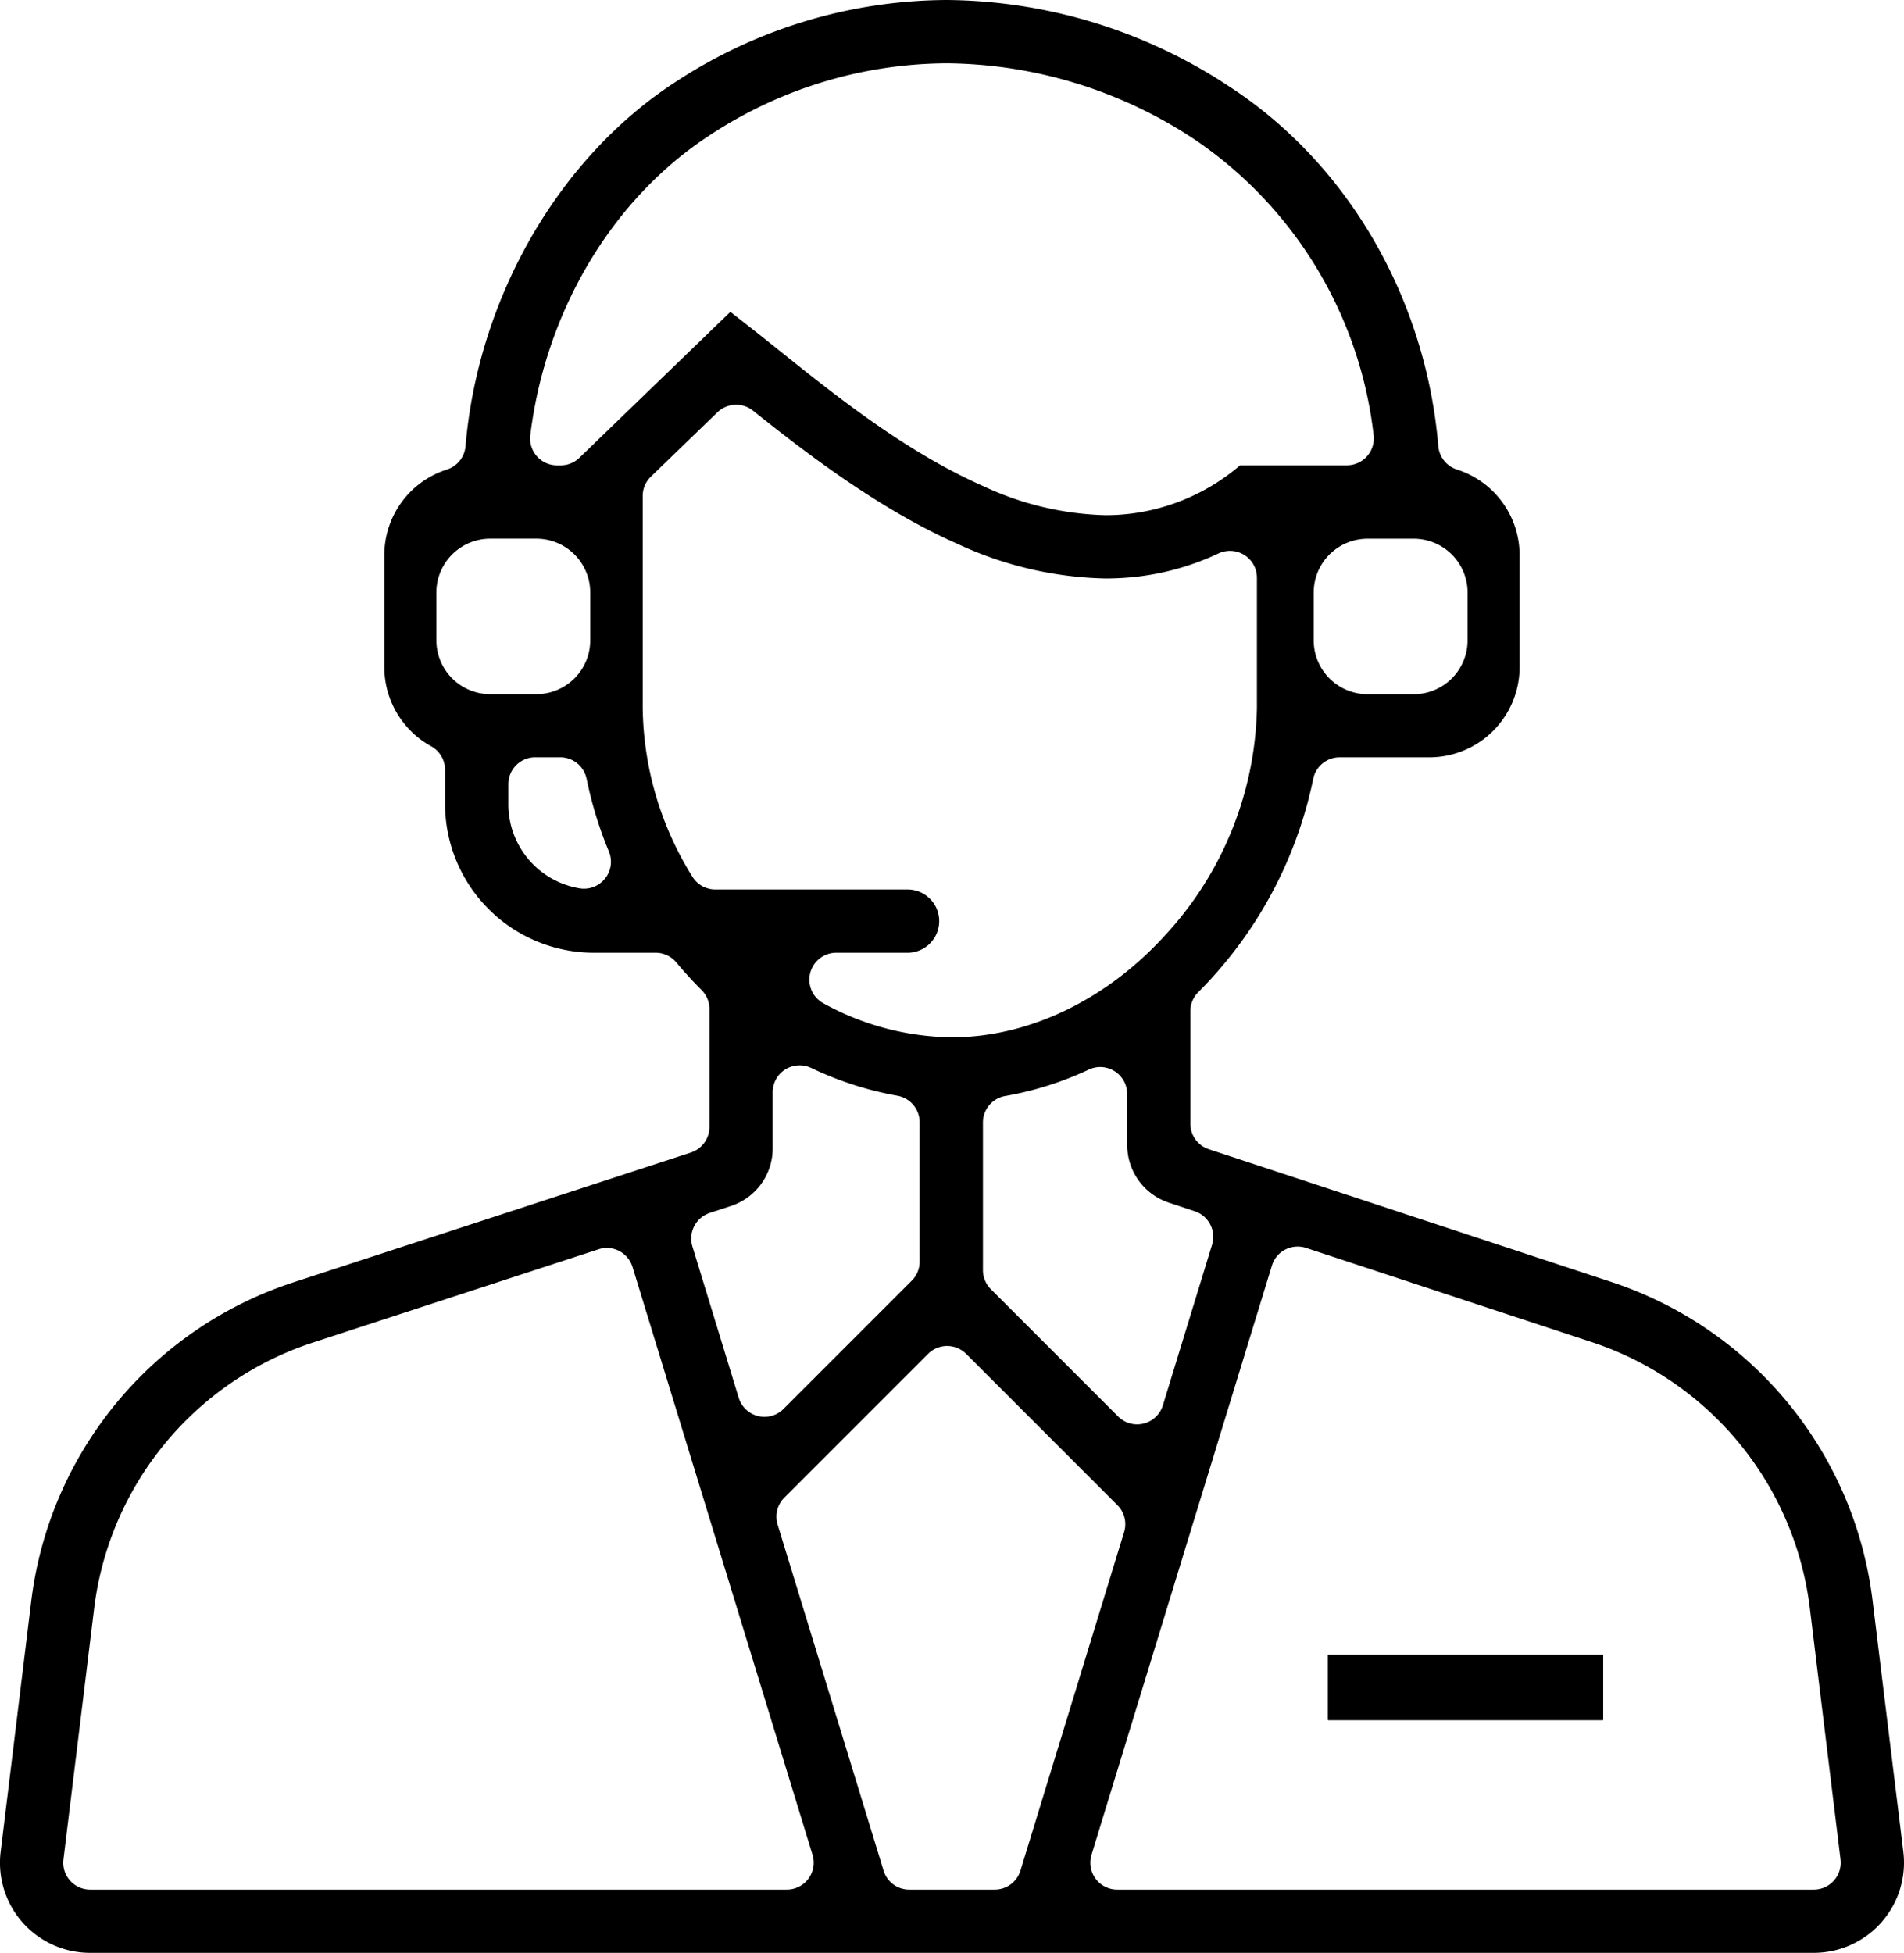<svg xmlns="http://www.w3.org/2000/svg" width="155.546" height="159.518" viewBox="0 0 155.546 159.518"><g transform="translate(-1465.107 -4209.361)"><path d="M3966,1094.535a31.4,31.4,0,0,0-21.252-25.918l-32.963-10.866a2.195,2.195,0,0,1-1.508-2.088v-9.186a2.2,2.2,0,0,1,.646-1.557q.568-.567,1.107-1.161a34.472,34.472,0,0,0,8.281-16.248,2.2,2.2,0,0,1,2.154-1.772h7.34a7.379,7.379,0,0,0,7.369-7.37v-9.12a7.346,7.346,0,0,0-5.117-7.019,2.2,2.2,0,0,1-1.523-1.908c-1.027-12.106-7.408-23.082-17.068-29.37a42.381,42.381,0,0,0-23.082-7.075,40.669,40.669,0,0,0-22.189,6.71c-9.529,6.2-16.094,17.6-17.133,29.734a2.191,2.191,0,0,1-1.521,1.908,7.34,7.34,0,0,0-5.113,7.019v9.12a7.378,7.378,0,0,0,3.822,6.464,2.194,2.194,0,0,1,1.139,1.926v2.792a12.164,12.164,0,0,0,12.148,12.15h5.057a2.2,2.2,0,0,1,1.686.787q.548.659,1.129,1.284c.3.33.615.655.934.972a2.2,2.2,0,0,1,.645,1.556v9.63a2.2,2.2,0,0,1-1.516,2.093l-32.541,10.624a31.4,31.4,0,0,0-21.34,25.944l-2.506,20.544a7.356,7.356,0,0,0,7.313,8.258h140.811a7.368,7.368,0,0,0,7.314-8.258Zm-55.361-31.718a2.2,2.2,0,0,1,1.412,2.731l-4.02,13.122a2.2,2.2,0,0,1-3.654.91l-10.4-10.4a2.2,2.2,0,0,1-.646-1.557V1055.57a2.2,2.2,0,0,1,1.824-2.168,26.976,26.976,0,0,0,6.83-2.159,2.244,2.244,0,0,1,.932-.207,2.211,2.211,0,0,1,2.2,2.2v4.16a4.962,4.962,0,0,0,3.416,4.723Zm22.285-50.534v3.9a4.4,4.4,0,0,1-4.4,4.4h-3.771a4.4,4.4,0,0,1-4.4-4.4v-3.9a4.4,4.4,0,0,1,4.4-4.4h3.771A4.4,4.4,0,0,1,3932.925,1012.283Zm-61.906-37.364a35.495,35.495,0,0,1,19.375-5.871,37.191,37.191,0,0,1,20.254,6.236,33.815,33.815,0,0,1,14.6,24.128,2.2,2.2,0,0,1-2.182,2.471h-8.723a16.9,16.9,0,0,1-10.027,4.05c-.32.018-.641.027-.967.027a25.013,25.013,0,0,1-10-2.379c-6.328-2.8-12.031-7.37-16.613-11.042-.787-.629-1.543-1.236-2.264-1.8l-1.771-1.389-1.623,1.565-10.709,10.352a2.2,2.2,0,0,1-1.525.62h-.309a2.2,2.2,0,0,1-2.18-2.467C3857.606,989.236,3863.091,980.077,3871.019,974.919Zm-22.338,41.26v-3.9a4.4,4.4,0,0,1,4.4-4.4h3.77a4.4,4.4,0,0,1,4.4,4.4v3.9a4.4,4.4,0,0,1-4.4,4.4h-3.77A4.4,4.4,0,0,1,3848.681,1016.179Zm13.777,19.462a2.192,2.192,0,0,1-1.721.827,2.074,2.074,0,0,1-.363-.031,6.955,6.955,0,0,1-5.812-6.886v-1.614a2.195,2.195,0,0,1,2.2-2.2h2.041a2.2,2.2,0,0,1,2.154,1.763,32.442,32.442,0,0,0,1.816,5.928A2.187,2.187,0,0,1,3862.458,1035.641Zm7.133-.163a26.627,26.627,0,0,1-4.055-13.776V1004.39a2.2,2.2,0,0,1,.672-1.583l5.436-5.255a2.207,2.207,0,0,1,2.9-.136c4.832,3.869,10.6,8.188,16.711,10.887a30.027,30.027,0,0,0,12.092,2.828c.414,0,.83-.013,1.252-.035a21.452,21.452,0,0,0,7.982-2.014,2.2,2.2,0,0,1,3.135,1.988V1021.7a28.132,28.132,0,0,1-7.506,18.579c-4.818,5.294-11.164,8.329-17.408,8.329a22.185,22.185,0,0,1-10.5-2.775,2.2,2.2,0,0,1,1.051-4.133h5.822a2.583,2.583,0,0,0,0-5.167h-15.713A2.2,2.2,0,0,1,3869.591,1035.478Zm1.424,27.475,1.711-.559a4.958,4.958,0,0,0,3.43-4.728V1053.1a2.194,2.194,0,0,1,2.2-2.2,2.23,2.23,0,0,1,.945.211,27.566,27.566,0,0,0,7.043,2.269,2.2,2.2,0,0,1,1.816,2.168v11.385a2.2,2.2,0,0,1-.646,1.557l-10.475,10.474a2.2,2.2,0,0,1-3.658-.91l-3.785-12.37A2.2,2.2,0,0,1,3871.015,1062.953Zm8.061,54.381a2.2,2.2,0,0,1-1.768.893H3820.4a2.2,2.2,0,0,1-2.186-2.467l2.512-20.544a26.209,26.209,0,0,1,17.813-21.657l23.385-7.634a2.133,2.133,0,0,1,.682-.11,2.194,2.194,0,0,1,2.1,1.557l14.705,48.014A2.2,2.2,0,0,1,3879.075,1117.335Zm15.219.893h-6.982a2.19,2.19,0,0,1-2.1-1.557l-8.654-28.257a2.2,2.2,0,0,1,.545-2.2l11.746-11.746a2.2,2.2,0,0,1,3.113,0l12.355,12.356a2.2,2.2,0,0,1,.547,2.2l-8.467,27.646A2.2,2.2,0,0,1,3894.294,1118.227Zm68.559-.743a2.186,2.186,0,0,1-1.645.743H3904.3a2.2,2.2,0,0,1-2.1-2.841l14.74-48.133a2.176,2.176,0,0,1,1.09-1.306,2.2,2.2,0,0,1,1.012-.246,2.174,2.174,0,0,1,.686.11l23.4,7.713a26.228,26.228,0,0,1,17.748,21.635l2.516,20.6A2.2,2.2,0,0,1,3962.853,1117.484Z" transform="translate(-2347.924 3245.484)"/><rect width="22.497" height="5.352" rx="0.044" transform="translate(1573.582 4344.525)"/></g></svg>